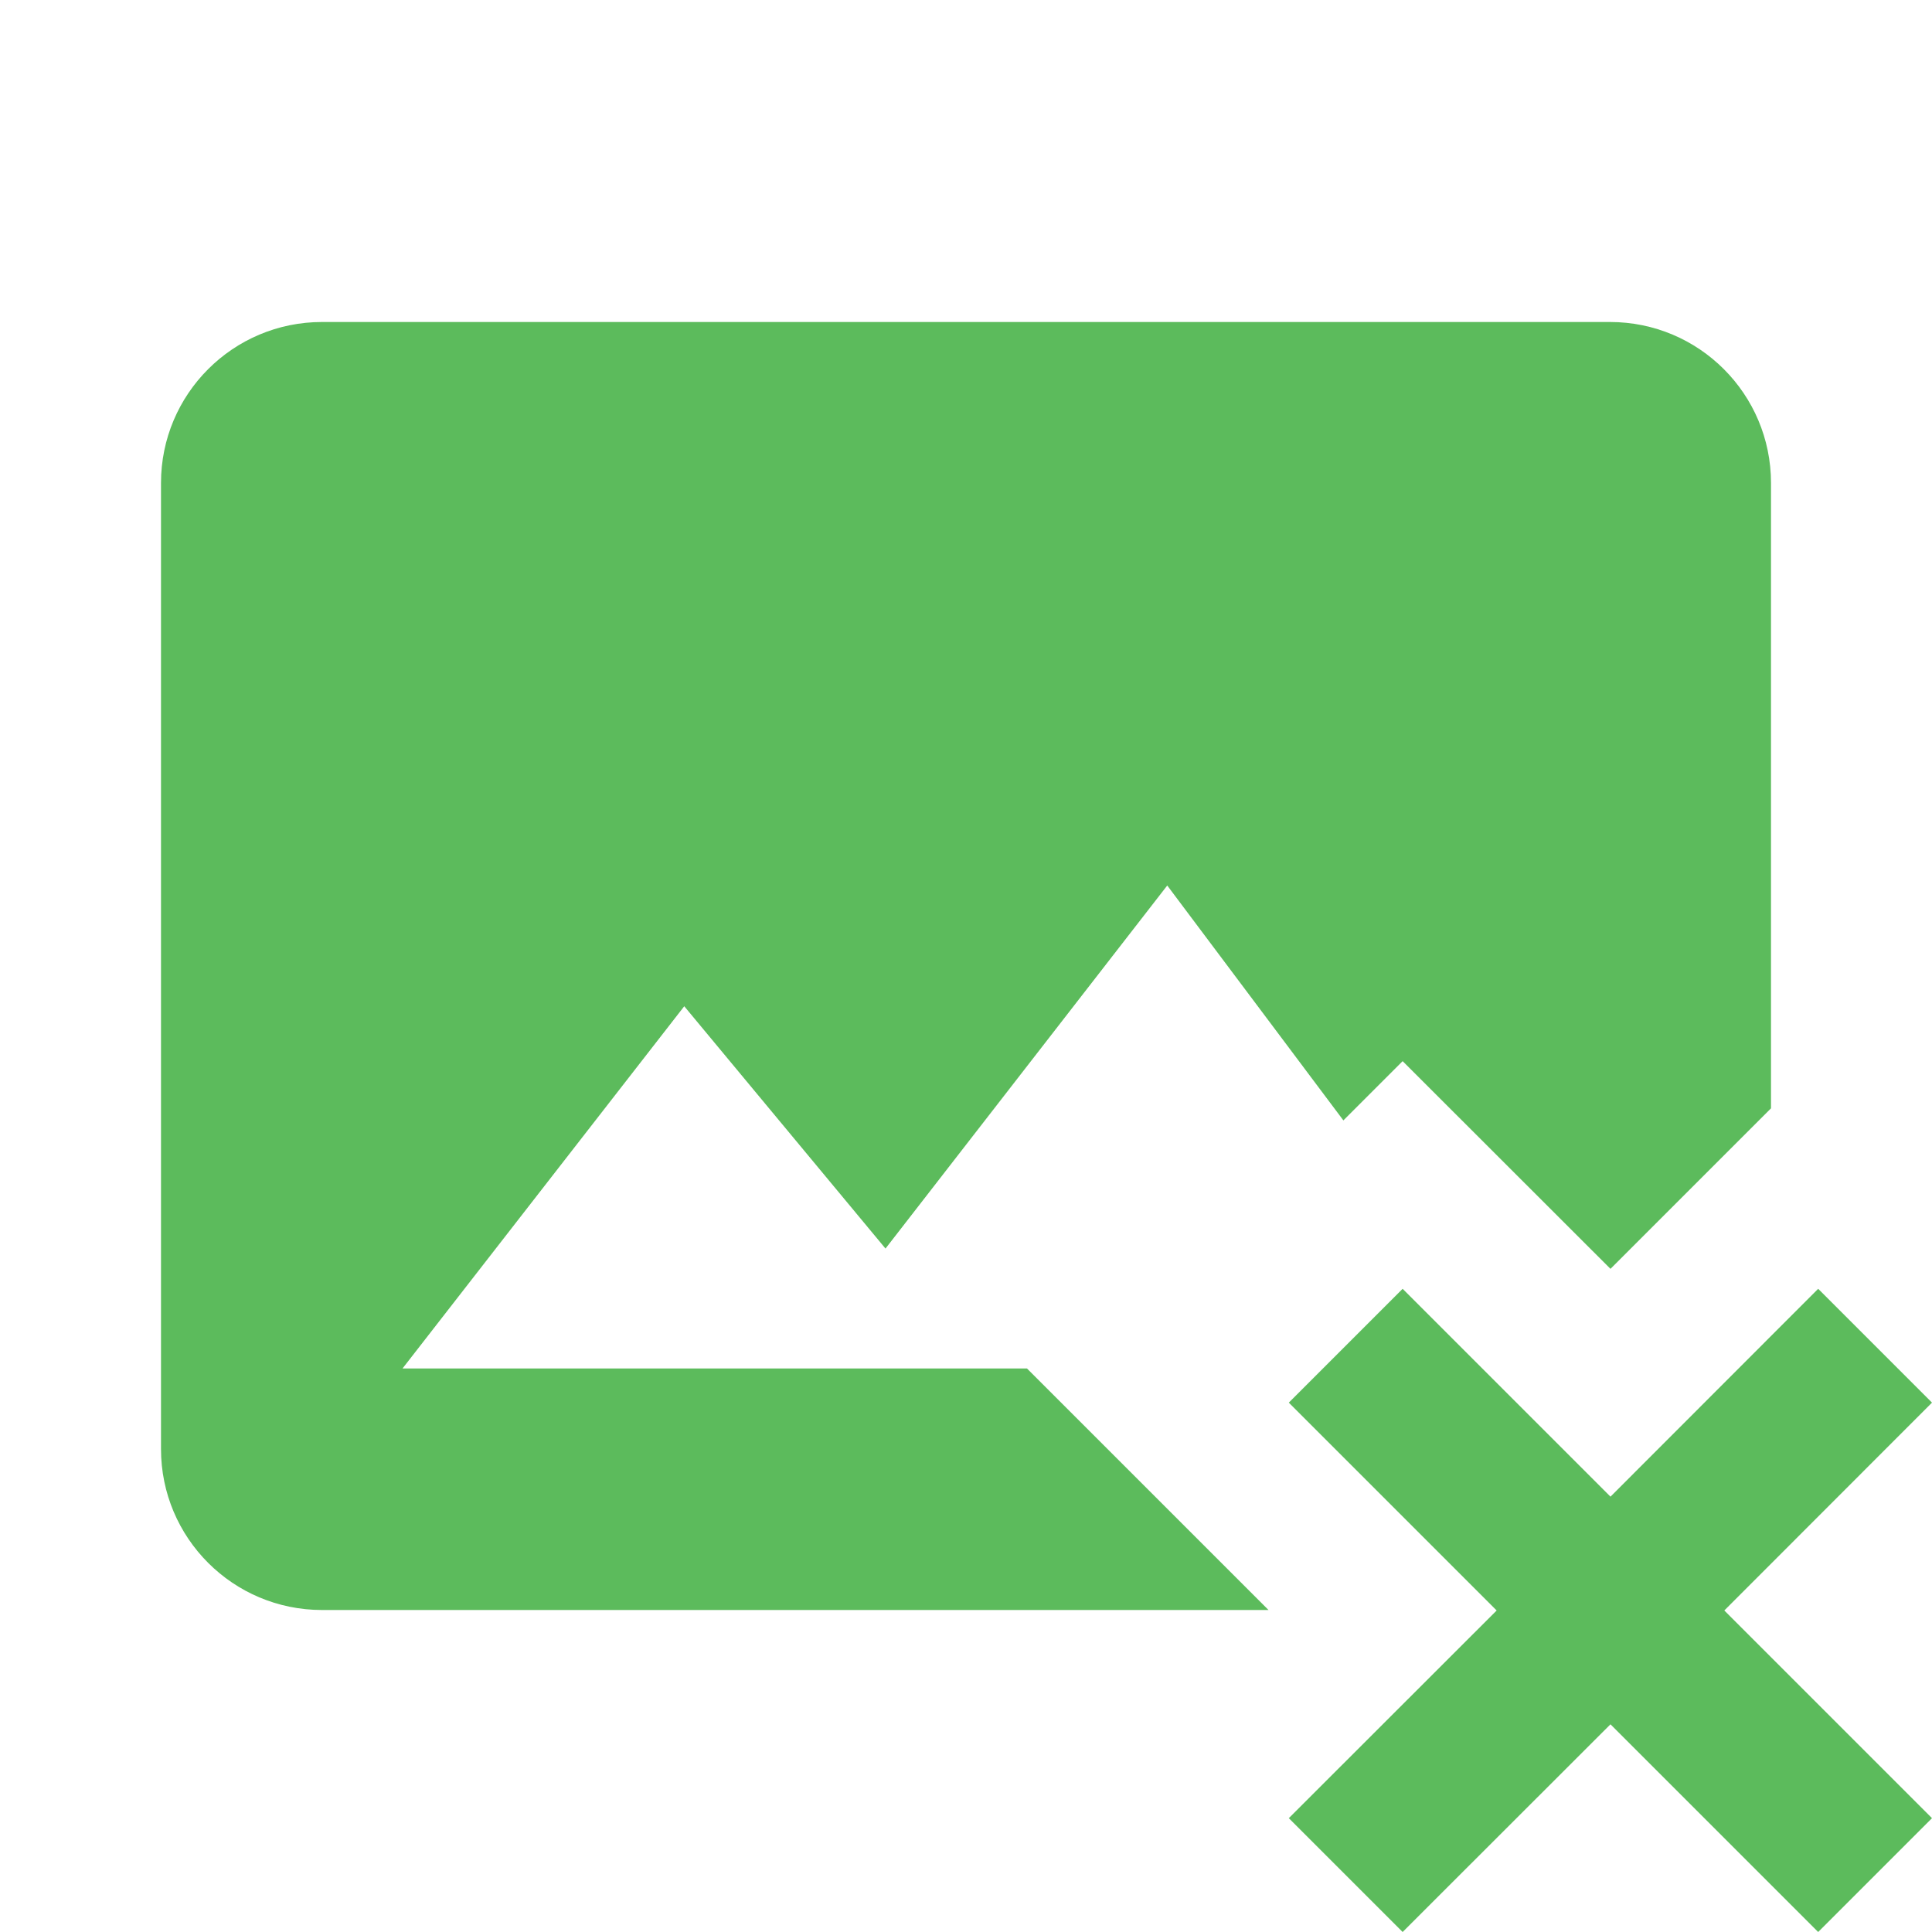 <svg xmlns="http://www.w3.org/2000/svg" xmlns:xlink="http://www.w3.org/1999/xlink" viewBox="0 0 24 24" fill="#5CBB5C">
  <path d="M4 4C2.895 4 2 4.895 2 6L2 18C2 19.105 2.895 20 4 20L15.758 20L14.596 18.838L12.758 17L5 17L8.5 12.5L11 15.51L14.5 11L16.688 13.918L17.424 13.182L20.006 15.762L22 13.768L22 6C22 4.895 21.105 4 20 4L4 4 z M 17.424 16.01L16.01 17.424L18.592 20.006L16.01 22.586L17.424 24L20.006 21.42L22.586 24L24 22.586L21.42 20.006L24 17.424L22.586 16.01L20.006 18.592L17.424 16.01 z" fill="#5CBB5C" />
</svg>